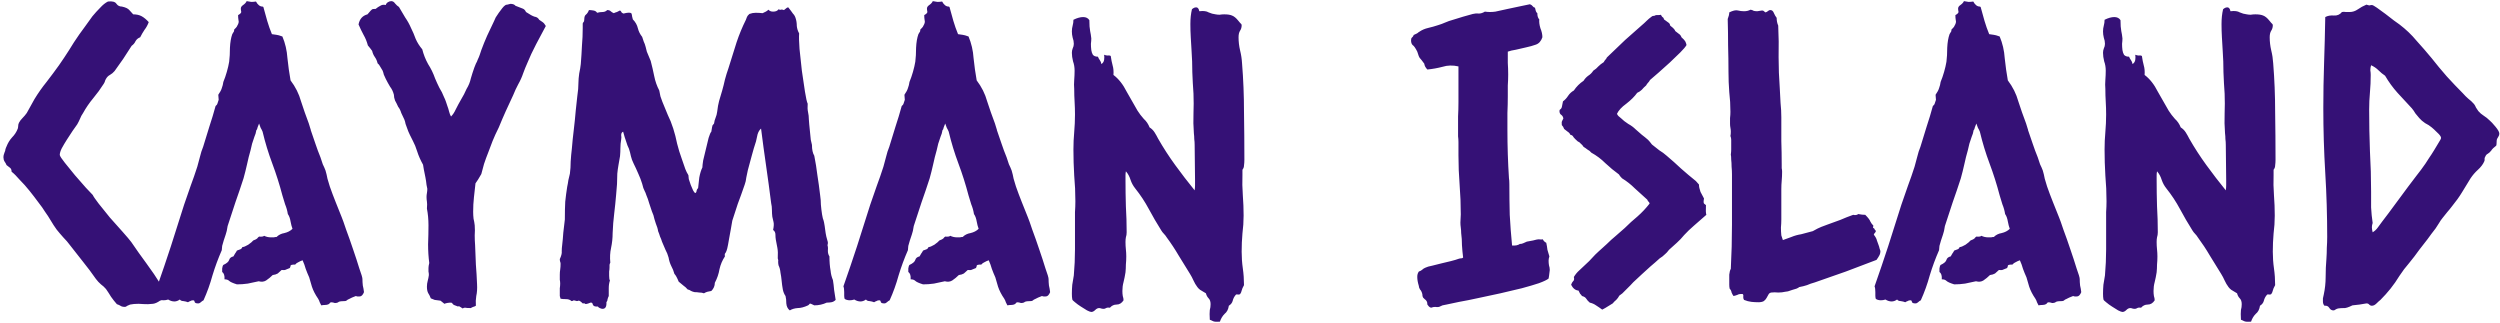 <svg width="465" height="60" viewBox="0 0 465 60" fill="none" xmlns="http://www.w3.org/2000/svg">
<path d="M17.26 36.272C17.356 36.512 17.717 37.042 18.344 37.861C18.97 38.632 19.669 39.499 20.439 40.463C21.259 41.378 22.053 42.27 22.824 43.137C23.595 44.004 24.125 44.63 24.414 45.016C25.329 46.365 26.269 47.69 27.232 48.99C28.196 50.291 29.111 51.64 29.979 53.037C30.219 53.278 30.412 53.591 30.557 53.977C30.701 54.314 30.773 54.675 30.773 55.06C30.773 55.494 30.653 55.735 30.412 55.783C30.219 55.783 30.003 55.831 29.762 55.928C29.28 56.265 28.846 56.458 28.461 56.506C28.076 56.554 27.762 56.578 27.521 56.578C26.991 56.578 26.413 56.554 25.787 56.506C25.161 56.506 24.631 56.554 24.197 56.65C24.053 56.699 23.884 56.771 23.691 56.867C23.499 57.012 23.354 57.084 23.258 57.084C22.872 57.084 22.583 57.012 22.391 56.867C22.246 56.771 22.029 56.675 21.74 56.578C21.355 56.145 20.994 55.687 20.656 55.205C20.367 54.723 20.054 54.242 19.717 53.76C19.428 53.422 19.115 53.133 18.777 52.893C18.44 52.603 18.127 52.266 17.838 51.881C17.067 50.773 16.272 49.713 15.453 48.701C14.682 47.69 13.887 46.678 13.068 45.666C12.683 45.136 12.249 44.63 11.768 44.148C11.334 43.667 10.925 43.185 10.539 42.703C10.154 42.173 9.792 41.619 9.455 41.041C9.118 40.463 8.757 39.909 8.371 39.379C8.082 38.897 7.673 38.319 7.143 37.645C6.613 36.922 6.059 36.199 5.48 35.477C4.902 34.754 4.3 34.079 3.674 33.453C3.096 32.779 2.59 32.273 2.156 31.936C2.156 31.598 2.06 31.357 1.867 31.213C1.674 31.068 1.458 30.9 1.217 30.707C1.12 30.466 1 30.249 0.855 30.057C0.711 29.816 0.639 29.551 0.639 29.262C0.639 29.069 0.663 28.9 0.711 28.756C0.759 28.611 0.807 28.467 0.855 28.322C0.952 28.13 1 27.961 1 27.816C1.048 27.624 1.12 27.431 1.217 27.238C1.458 26.612 1.795 26.058 2.229 25.576C2.71 25.094 3.072 24.54 3.312 23.914C3.361 23.721 3.385 23.553 3.385 23.408C3.385 23.215 3.433 23.023 3.529 22.83C3.674 22.541 3.891 22.252 4.18 21.963C4.469 21.674 4.734 21.361 4.975 21.023C5.215 20.59 5.456 20.156 5.697 19.723C5.938 19.289 6.179 18.855 6.42 18.422C7.094 17.314 7.841 16.254 8.66 15.242C9.479 14.182 10.25 13.146 10.973 12.135C11.647 11.171 12.273 10.232 12.852 9.316C13.43 8.353 14.056 7.389 14.73 6.426C15.068 5.944 15.453 5.414 15.887 4.836C16.32 4.21 16.754 3.607 17.188 3.029C17.669 2.451 18.151 1.921 18.633 1.439C19.115 0.91 19.596 0.524 20.078 0.283C20.897 0.187 21.427 0.331 21.668 0.717C21.909 1.054 22.246 1.223 22.68 1.223C23.354 1.367 23.812 1.584 24.053 1.873C24.294 2.162 24.535 2.427 24.775 2.668C25.402 2.668 25.932 2.788 26.365 3.029C26.799 3.27 27.232 3.632 27.666 4.113C27.473 4.643 27.208 5.125 26.871 5.559C26.582 5.992 26.317 6.45 26.076 6.932C25.691 7.076 25.402 7.317 25.209 7.654C25.064 7.992 24.824 8.281 24.486 8.521C23.956 9.34 23.426 10.159 22.896 10.979C22.366 11.749 21.837 12.496 21.307 13.219C21.066 13.508 20.777 13.749 20.439 13.941C20.15 14.086 19.91 14.327 19.717 14.664C19.62 14.809 19.548 14.977 19.5 15.17C19.452 15.315 19.38 15.459 19.283 15.604C18.705 16.519 18.055 17.41 17.332 18.277C16.609 19.145 15.983 20.06 15.453 21.023C15.212 21.361 15.02 21.722 14.875 22.107C14.73 22.445 14.562 22.782 14.369 23.119C14.176 23.408 13.887 23.818 13.502 24.348C13.165 24.878 12.803 25.432 12.418 26.01C12.081 26.54 11.768 27.07 11.479 27.6C11.238 28.081 11.117 28.491 11.117 28.828C11.165 29.069 11.479 29.551 12.057 30.273C12.635 30.996 13.261 31.767 13.935 32.586C14.658 33.405 15.333 34.176 15.959 34.898C16.634 35.621 17.067 36.079 17.26 36.272ZM48.984 1.295C49.225 2.162 49.466 3.029 49.707 3.896C49.948 4.715 50.237 5.535 50.574 6.354C51.297 6.45 51.73 6.522 51.875 6.57C52.068 6.618 52.285 6.691 52.525 6.787C53.055 8.04 53.368 9.389 53.465 10.834C53.609 12.231 53.802 13.604 54.043 14.953C54.958 16.158 55.609 17.458 55.994 18.855C56.428 20.204 56.91 21.578 57.44 22.975C57.584 23.456 57.68 23.77 57.728 23.914C57.777 24.01 57.801 24.107 57.801 24.203C58.09 25.022 58.379 25.865 58.668 26.732C58.957 27.6 59.27 28.443 59.607 29.262C59.752 29.695 59.897 30.129 60.041 30.562C60.234 30.948 60.402 31.333 60.547 31.719C60.691 32.2 60.812 32.706 60.908 33.236C61.053 33.718 61.197 34.2 61.342 34.682C61.679 35.645 62.04 36.609 62.426 37.572C62.811 38.536 63.197 39.499 63.582 40.463C63.727 40.8 63.992 41.547 64.377 42.703C64.811 43.859 65.244 45.088 65.678 46.389C66.111 47.641 66.497 48.822 66.834 49.93C67.219 50.99 67.412 51.64 67.412 51.881C67.412 52.266 67.436 52.676 67.484 53.109C67.581 53.495 67.653 53.904 67.701 54.338C67.508 54.82 67.268 55.085 66.978 55.133C66.689 55.181 66.424 55.157 66.184 55.06C65.943 55.157 65.702 55.253 65.461 55.35C65.268 55.446 65.076 55.542 64.883 55.639C64.738 55.687 64.618 55.759 64.522 55.855C64.425 55.952 64.305 56 64.16 56C63.582 56 63.197 56.048 63.004 56.145C62.859 56.289 62.618 56.361 62.281 56.361C61.848 56.217 61.559 56.193 61.414 56.289C61.318 56.434 61.221 56.53 61.125 56.578C60.932 56.675 60.715 56.723 60.475 56.723C60.234 56.723 59.993 56.747 59.752 56.795C59.656 56.602 59.559 56.41 59.463 56.217C59.415 56.024 59.318 55.807 59.174 55.566C58.644 54.796 58.258 54.049 58.018 53.326C57.825 52.603 57.656 52.025 57.512 51.592C57.271 51.062 57.054 50.532 56.861 50.002C56.717 49.472 56.524 48.942 56.283 48.412C55.994 48.508 55.729 48.629 55.488 48.773C55.247 48.87 55.055 49.014 54.91 49.207C54.332 49.207 54.043 49.279 54.043 49.424C54.043 49.568 53.995 49.713 53.898 49.857C53.609 49.954 53.368 50.05 53.176 50.147C53.031 50.243 52.766 50.267 52.381 50.219C52.14 50.46 51.899 50.676 51.658 50.869C51.417 51.014 51.104 51.11 50.719 51.158C50.333 51.544 49.924 51.881 49.49 52.17C49.105 52.411 48.647 52.459 48.117 52.315C47.443 52.459 46.768 52.603 46.094 52.748C45.419 52.844 44.745 52.893 44.07 52.893C43.3 52.652 42.818 52.435 42.625 52.242C42.432 52.05 42.143 51.953 41.758 51.953C41.806 51.279 41.661 50.821 41.324 50.58C41.324 50.435 41.324 50.219 41.324 49.93C41.372 49.592 41.445 49.376 41.541 49.279C42.167 48.99 42.529 48.677 42.625 48.34C42.721 48.003 42.986 47.786 43.42 47.69C43.516 47.497 43.613 47.328 43.709 47.184C43.853 46.991 43.974 46.798 44.07 46.605C44.311 46.509 44.504 46.437 44.648 46.389C44.841 46.34 44.986 46.196 45.082 45.955C45.323 45.955 45.684 45.81 46.166 45.522C46.648 45.184 46.961 44.919 47.105 44.727C47.491 44.582 47.732 44.462 47.828 44.365C47.925 44.221 48.045 44.1 48.19 44.004C48.671 44.052 48.984 44.004 49.129 43.859C49.514 44.052 49.948 44.148 50.43 44.148C50.622 44.148 50.791 44.148 50.935 44.148C51.08 44.1 51.249 44.076 51.441 44.076C51.827 43.691 52.309 43.45 52.887 43.353C53.513 43.209 54.019 42.944 54.404 42.559C54.26 42.173 54.139 41.715 54.043 41.185C53.947 40.607 53.778 40.15 53.537 39.812C53.441 39.186 53.272 38.584 53.031 38.006C52.839 37.428 52.67 36.874 52.525 36.344C51.995 34.32 51.369 32.345 50.647 30.418C49.924 28.491 49.322 26.516 48.84 24.492C48.743 24.251 48.623 24.01 48.478 23.77C48.382 23.48 48.286 23.215 48.19 22.975C47.949 23.553 47.828 23.89 47.828 23.986C47.828 24.035 47.78 24.107 47.684 24.203C47.635 24.444 47.587 24.661 47.539 24.854C47.491 24.998 47.419 25.191 47.322 25.432C47.178 25.817 47.033 26.251 46.889 26.732C46.792 27.166 46.696 27.576 46.6 27.961C46.359 28.78 46.142 29.647 45.949 30.562C45.757 31.43 45.54 32.297 45.299 33.164C44.817 34.658 44.311 36.151 43.781 37.645C43.3 39.09 42.818 40.559 42.336 42.053C42.24 42.727 42.119 43.257 41.975 43.643C41.878 43.98 41.758 44.341 41.613 44.727C41.517 45.064 41.421 45.401 41.324 45.738C41.276 46.075 41.252 46.34 41.252 46.533C40.578 48.075 39.999 49.641 39.518 51.23C39.084 52.82 38.53 54.362 37.855 55.855C37.663 55.952 37.494 56.072 37.35 56.217C37.205 56.361 37.036 56.434 36.844 56.434C36.458 56.434 36.242 56.337 36.193 56.145C36.193 55.952 36.097 55.855 35.904 55.855C35.712 55.855 35.543 55.904 35.398 56C35.254 56.048 35.109 56.12 34.965 56.217C34.724 56.12 34.435 56.048 34.098 56C33.809 56 33.592 55.904 33.447 55.711C33.11 55.952 32.773 56.072 32.435 56.072C32.05 56.072 31.665 55.952 31.279 55.711C30.99 55.807 30.701 55.855 30.412 55.855C30.268 55.855 30.099 55.831 29.906 55.783C29.713 55.735 29.569 55.663 29.473 55.566C29.424 55.374 29.4 55.181 29.4 54.988C29.4 54.796 29.4 54.579 29.4 54.338C29.4 53.856 29.352 53.495 29.256 53.254C30.123 50.797 30.966 48.316 31.785 45.81C32.604 43.257 33.423 40.68 34.242 38.078C34.676 36.874 35.085 35.693 35.471 34.537C35.904 33.381 36.314 32.2 36.699 30.996C36.892 30.322 37.06 29.695 37.205 29.117C37.35 28.491 37.542 27.889 37.783 27.311C38.169 26.058 38.554 24.805 38.94 23.553C39.373 22.252 39.758 20.975 40.096 19.723C40.288 19.578 40.409 19.41 40.457 19.217C40.505 19.024 40.578 18.807 40.674 18.566L40.602 17.627C40.939 17.145 41.156 16.736 41.252 16.398C41.397 16.013 41.493 15.628 41.541 15.242C41.782 14.664 41.999 14.038 42.191 13.363C42.384 12.689 42.529 12.062 42.625 11.484C42.721 10.713 42.77 9.846 42.77 8.883C42.818 7.871 42.962 7.028 43.203 6.354C43.3 6.161 43.372 6.04 43.42 5.992C43.516 5.896 43.565 5.727 43.565 5.486C43.661 5.39 43.757 5.294 43.853 5.197C43.998 5.053 44.094 4.908 44.143 4.764C44.383 4.378 44.456 4.041 44.359 3.752C44.311 3.463 44.287 3.15 44.287 2.812C44.721 2.572 44.913 2.355 44.865 2.162C44.817 1.969 44.793 1.777 44.793 1.584C44.793 1.343 44.938 1.126 45.227 0.934C45.564 0.693 45.781 0.452 45.877 0.211C46.166 0.259 46.455 0.307 46.744 0.355C47.033 0.355 47.322 0.331 47.611 0.283C47.949 0.91 48.358 1.223 48.84 1.223L48.984 1.295ZM101.521 4.836C100.992 5.799 100.389 6.932 99.715 8.232C99.04 9.533 98.51 10.665 98.125 11.629C97.981 11.966 97.836 12.303 97.691 12.641C97.595 12.93 97.475 13.243 97.33 13.58C97.089 14.303 96.776 15.001 96.391 15.676C96.053 16.302 95.74 16.977 95.451 17.699C95.018 18.663 94.56 19.65 94.078 20.662C93.644 21.626 93.211 22.637 92.777 23.697C92.296 24.661 91.91 25.504 91.621 26.227C91.38 26.901 91.115 27.6 90.826 28.322C90.537 29.045 90.272 29.768 90.031 30.49C89.838 31.165 89.67 31.791 89.525 32.369C89.092 33.14 88.731 33.718 88.441 34.103C88.345 34.971 88.249 35.838 88.152 36.705C88.056 37.572 88.008 38.464 88.008 39.379C88.008 39.812 88.032 40.246 88.08 40.68C88.176 41.065 88.249 41.475 88.297 41.908C88.345 42.535 88.345 43.161 88.297 43.787C88.297 44.365 88.321 44.967 88.369 45.594C88.417 46.798 88.466 48.003 88.514 49.207C88.61 50.363 88.682 51.568 88.731 52.82C88.779 53.688 88.731 54.434 88.586 55.06C88.49 55.639 88.466 56.241 88.514 56.867C88.369 56.964 88.201 57.036 88.008 57.084C87.863 57.132 87.719 57.204 87.574 57.301C87.044 57.301 86.683 57.277 86.49 57.228C86.346 57.228 86.201 57.277 86.057 57.373C85.623 57.084 85.382 56.94 85.334 56.94C85.286 56.988 85.238 57.012 85.189 57.012C84.611 56.819 84.298 56.675 84.25 56.578C84.202 56.482 84.106 56.385 83.961 56.289C83.431 56.289 82.997 56.361 82.66 56.506C82.516 56.41 82.395 56.313 82.299 56.217C82.203 56.12 82.082 56.024 81.938 55.928C81.504 55.88 81.143 55.831 80.853 55.783C80.564 55.687 80.324 55.59 80.131 55.494C79.986 55.109 79.818 54.772 79.625 54.482C79.481 54.193 79.408 53.808 79.408 53.326C79.408 52.941 79.456 52.579 79.553 52.242C79.649 51.905 79.721 51.544 79.769 51.158C79.769 50.917 79.745 50.7 79.697 50.508C79.697 50.315 79.697 50.098 79.697 49.857C79.697 49.617 79.745 49.303 79.842 48.918C79.697 47.81 79.625 46.654 79.625 45.449C79.673 44.197 79.697 43.016 79.697 41.908C79.697 40.8 79.601 39.764 79.408 38.801C79.456 38.175 79.456 37.741 79.408 37.5C79.36 37.211 79.336 36.922 79.336 36.633C79.336 36.392 79.36 36.151 79.408 35.91C79.456 35.621 79.481 35.356 79.481 35.115C79.481 35.067 79.432 34.826 79.336 34.393C79.288 33.911 79.216 33.429 79.119 32.947C79.023 32.417 78.926 31.936 78.83 31.502C78.734 31.02 78.686 30.731 78.686 30.635C78.204 29.768 77.842 28.949 77.602 28.178C77.361 27.407 77.096 26.756 76.807 26.227C76.614 25.841 76.421 25.456 76.228 25.07C76.036 24.685 75.867 24.275 75.723 23.842C75.626 23.601 75.53 23.336 75.434 23.047C75.385 22.758 75.313 22.493 75.217 22.252C75.024 21.866 74.831 21.457 74.639 21.023C74.494 20.542 74.301 20.156 74.061 19.867C73.868 19.434 73.675 19.048 73.482 18.711C73.338 18.326 73.266 17.964 73.266 17.627C73.121 17.049 72.88 16.543 72.543 16.109C72.254 15.628 71.989 15.146 71.748 14.664C71.603 14.375 71.483 14.11 71.387 13.869C71.338 13.628 71.266 13.387 71.17 13.146C71.074 12.954 70.929 12.713 70.736 12.424C70.592 12.135 70.423 11.918 70.231 11.773C70.134 11.34 69.966 10.954 69.725 10.617C69.484 10.28 69.315 9.895 69.219 9.461C68.978 9.124 68.713 8.786 68.424 8.449C68.231 7.727 67.966 7.076 67.629 6.498C67.292 5.872 66.978 5.221 66.689 4.547C66.882 3.535 67.436 2.909 68.352 2.668C68.833 2.09 69.122 1.777 69.219 1.729C69.315 1.68 69.532 1.656 69.869 1.656C70.158 1.415 70.447 1.223 70.736 1.078C71.025 0.885 71.363 0.837 71.748 0.934C71.796 0.741 71.917 0.572 72.109 0.428C72.35 0.283 72.567 0.211 72.76 0.211C73.049 0.211 73.29 0.355 73.482 0.645C73.723 0.934 73.964 1.15 74.205 1.295C74.591 1.969 74.976 2.62 75.361 3.246C75.795 3.872 76.156 4.523 76.445 5.197C76.783 5.872 77.072 6.546 77.312 7.221C77.602 7.895 78.011 8.546 78.541 9.172C78.782 10.135 79.143 11.051 79.625 11.918C80.155 12.737 80.588 13.628 80.926 14.592C81.167 15.17 81.432 15.748 81.721 16.326C82.058 16.856 82.347 17.434 82.588 18.061C82.732 18.35 82.853 18.639 82.949 18.928C83.046 19.217 83.142 19.506 83.238 19.795C83.335 20.036 83.431 20.349 83.527 20.734C83.624 21.12 83.744 21.433 83.889 21.674C84.226 21.337 84.515 20.903 84.756 20.373C85.093 19.699 85.43 19.072 85.768 18.494C86.153 17.868 86.49 17.217 86.779 16.543C87.165 15.917 87.43 15.266 87.574 14.592C87.767 13.917 87.984 13.243 88.225 12.568C88.321 12.328 88.417 12.087 88.514 11.846C88.658 11.605 88.779 11.34 88.875 11.051C89.019 10.762 89.14 10.473 89.236 10.184C89.333 9.895 89.429 9.605 89.525 9.316C89.863 8.401 90.224 7.51 90.609 6.643C91.043 5.727 91.477 4.812 91.91 3.896C91.958 3.752 92.055 3.535 92.199 3.246C92.392 2.957 92.585 2.668 92.777 2.379C93.018 2.042 93.235 1.753 93.428 1.512C93.62 1.271 93.789 1.102 93.934 1.006C94.03 0.91 94.174 0.861 94.367 0.861C94.608 0.813 94.801 0.765 94.945 0.717C95.379 0.717 95.692 0.837 95.885 1.078C96.463 1.319 96.897 1.488 97.186 1.584C97.475 1.68 97.691 1.897 97.836 2.234C98.559 2.716 99.088 3.005 99.426 3.102C99.811 3.15 100.1 3.342 100.293 3.68C100.823 4.017 101.136 4.258 101.232 4.402C101.329 4.547 101.425 4.691 101.521 4.836ZM155.432 55.783C155.191 56.024 154.926 56.169 154.637 56.217C154.348 56.265 154.059 56.289 153.77 56.289C153.047 56.626 152.276 56.795 151.457 56.795C150.927 56.506 150.638 56.41 150.59 56.506C150.542 56.602 150.445 56.699 150.301 56.795C149.578 57.132 148.928 57.301 148.35 57.301C147.771 57.349 147.29 57.493 146.904 57.734C146.519 57.445 146.302 57.012 146.254 56.434C146.254 55.904 146.206 55.446 146.109 55.06C145.868 54.723 145.7 54.314 145.604 53.832C145.507 53.302 145.435 52.772 145.387 52.242C145.339 51.712 145.266 51.206 145.17 50.725C145.122 50.195 145.001 49.737 144.809 49.352C144.76 49.111 144.736 48.894 144.736 48.701C144.785 48.508 144.76 48.292 144.664 48.051C144.712 47.232 144.688 46.581 144.592 46.1C144.495 45.618 144.399 45.112 144.303 44.582C144.255 44.293 144.23 43.98 144.23 43.643C144.23 43.257 144.086 42.968 143.797 42.775C143.941 42.101 143.965 41.595 143.869 41.258C143.773 40.921 143.701 40.607 143.652 40.318C143.604 39.933 143.58 39.523 143.58 39.09C143.58 38.608 143.532 38.175 143.436 37.789C143.146 35.477 142.833 33.164 142.496 30.852C142.159 28.539 141.846 26.227 141.557 23.914C141.268 24.155 141.051 24.516 140.906 24.998C140.81 25.48 140.714 25.913 140.617 26.299C140.328 27.166 140.063 28.057 139.822 28.973C139.581 29.888 139.34 30.779 139.1 31.646C139.003 32.032 138.907 32.49 138.811 33.02C138.762 33.501 138.666 33.935 138.521 34.32C138.04 35.717 137.606 36.922 137.221 37.934C136.883 38.945 136.546 39.981 136.209 41.041C136.113 41.619 136.016 42.173 135.92 42.703C135.824 43.233 135.727 43.763 135.631 44.293C135.583 44.582 135.51 44.992 135.414 45.522C135.318 46.051 135.221 46.437 135.125 46.678C135.029 46.919 134.932 47.087 134.836 47.184C134.788 47.28 134.788 47.449 134.836 47.69C134.354 48.412 134.017 49.207 133.824 50.074C133.68 50.941 133.391 51.785 132.957 52.603C132.957 53.182 132.74 53.688 132.307 54.121C132.066 54.169 131.825 54.217 131.584 54.266C131.391 54.314 131.174 54.41 130.934 54.555C130.693 54.458 130.404 54.41 130.066 54.41C129.777 54.362 129.488 54.338 129.199 54.338C128.958 54.29 128.742 54.217 128.549 54.121C128.356 53.977 128.139 53.88 127.898 53.832C127.658 53.543 127.393 53.302 127.104 53.109C126.814 52.868 126.525 52.628 126.236 52.387C125.947 51.664 125.682 51.182 125.441 50.941C125.297 50.411 125.104 49.93 124.863 49.496C124.622 49.014 124.454 48.484 124.357 47.906C124.213 47.376 124.02 46.895 123.779 46.461C123.587 45.979 123.37 45.473 123.129 44.943C123.033 44.606 122.912 44.293 122.768 44.004C122.671 43.667 122.551 43.329 122.406 42.992C122.358 42.607 122.214 42.125 121.973 41.547C121.78 40.969 121.635 40.463 121.539 40.029C121.539 39.981 121.443 39.74 121.25 39.307C121.105 38.825 120.937 38.319 120.744 37.789C120.6 37.259 120.431 36.777 120.238 36.344C120.094 35.91 119.997 35.669 119.949 35.621C119.853 35.38 119.757 35.163 119.66 34.971C119.612 34.73 119.54 34.465 119.443 34.176C119.251 33.55 119.01 32.923 118.721 32.297C118.432 31.622 118.143 30.996 117.854 30.418C117.613 29.936 117.444 29.479 117.348 29.045C117.251 28.563 117.131 28.105 116.986 27.672C116.89 27.431 116.794 27.214 116.697 27.021C116.649 26.829 116.577 26.612 116.48 26.371C116.384 26.082 116.288 25.793 116.191 25.504C116.095 25.167 115.999 24.829 115.902 24.492C115.661 24.588 115.541 24.805 115.541 25.143C115.589 25.432 115.589 25.697 115.541 25.938C115.445 26.467 115.396 26.997 115.396 27.527C115.396 28.009 115.372 28.515 115.324 29.045C115.228 29.623 115.132 30.177 115.035 30.707C114.939 31.237 114.867 31.767 114.818 32.297C114.818 33.598 114.746 34.898 114.602 36.199C114.505 37.355 114.385 38.536 114.24 39.74C114.096 40.897 113.999 42.101 113.951 43.353C113.951 44.269 113.855 45.184 113.662 46.1C113.469 46.967 113.421 47.882 113.518 48.846C113.421 49.038 113.373 49.183 113.373 49.279C113.373 49.376 113.373 49.52 113.373 49.713C113.373 49.954 113.349 50.219 113.301 50.508C113.301 50.797 113.301 51.062 113.301 51.303C113.301 51.736 113.349 52.025 113.445 52.17C113.301 52.603 113.229 53.085 113.229 53.615C113.229 54.097 113.229 54.579 113.229 55.06C113.132 55.253 113.06 55.446 113.012 55.639C113.012 55.831 112.939 56.024 112.795 56.217C112.843 57.036 112.602 57.445 112.072 57.445C111.928 57.445 111.759 57.397 111.566 57.301C111.422 57.253 111.301 57.156 111.205 57.012C110.675 57.06 110.362 56.94 110.266 56.65C110.217 56.361 110.073 56.241 109.832 56.289C109.254 56.53 108.917 56.602 108.82 56.506C108.772 56.41 108.628 56.385 108.387 56.434C108.001 56.048 107.736 55.88 107.592 55.928C107.495 55.976 107.399 56 107.303 56C106.869 55.855 106.628 55.831 106.58 55.928C106.532 55.976 106.436 56 106.291 56C106.05 55.759 105.713 55.639 105.279 55.639C104.894 55.639 104.557 55.615 104.268 55.566C104.219 55.374 104.171 55.205 104.123 55.06C104.123 54.868 104.123 54.651 104.123 54.41C104.123 54.121 104.123 53.856 104.123 53.615C104.171 53.326 104.195 53.037 104.195 52.748C104.195 52.507 104.171 52.266 104.123 52.025C104.123 51.736 104.123 51.423 104.123 51.086C104.123 50.749 104.147 50.435 104.195 50.147C104.243 49.809 104.268 49.448 104.268 49.062C104.268 48.918 104.243 48.797 104.195 48.701C104.147 48.557 104.123 48.388 104.123 48.195C104.412 47.569 104.533 47.087 104.484 46.75C104.484 46.365 104.508 46.003 104.557 45.666C104.653 44.847 104.725 44.052 104.773 43.281C104.87 42.462 104.966 41.643 105.062 40.824C105.062 39.475 105.087 38.367 105.135 37.5C105.231 36.585 105.352 35.669 105.496 34.754C105.592 34.32 105.665 33.911 105.713 33.525C105.809 33.14 105.906 32.73 106.002 32.297C106.098 31.574 106.146 30.828 106.146 30.057C106.195 29.238 106.267 28.443 106.363 27.672C106.46 26.467 106.58 25.287 106.725 24.131C106.869 22.926 106.99 21.746 107.086 20.59C107.182 19.674 107.279 18.783 107.375 17.916C107.52 17.001 107.592 16.134 107.592 15.315C107.592 14.881 107.64 14.327 107.736 13.652C107.881 12.978 107.977 12.4 108.025 11.918C108.122 10.762 108.194 9.63 108.242 8.521C108.339 7.413 108.387 6.305 108.387 5.197V4.402C108.387 4.306 108.435 4.21 108.531 4.113C108.628 4.017 108.676 3.848 108.676 3.607C108.676 3.174 108.772 2.885 108.965 2.74C109.206 2.548 109.398 2.258 109.543 1.873C109.784 1.873 110.049 1.897 110.338 1.945C110.675 1.993 110.916 2.138 111.061 2.379C111.398 2.283 111.735 2.234 112.072 2.234C112.41 2.234 112.699 2.114 112.939 1.873C113.229 1.873 113.445 1.945 113.59 2.09C113.734 2.234 113.927 2.355 114.168 2.451C114.361 2.355 114.553 2.283 114.746 2.234C114.939 2.138 115.132 2.042 115.324 1.945C115.469 2.042 115.565 2.162 115.613 2.307C115.71 2.403 115.83 2.475 115.975 2.523C116.697 2.331 117.179 2.307 117.42 2.451C117.516 2.644 117.564 2.837 117.564 3.029C117.613 3.222 117.661 3.415 117.709 3.607C118.191 4.089 118.504 4.643 118.648 5.27C118.793 5.848 119.058 6.378 119.443 6.859C119.54 7.148 119.636 7.438 119.732 7.727C119.877 8.016 119.997 8.353 120.094 8.738L120.311 9.605C120.503 10.087 120.744 10.665 121.033 11.34C121.274 12.255 121.491 13.195 121.684 14.158C121.876 15.122 122.189 16.013 122.623 16.832C122.671 17.121 122.743 17.482 122.84 17.916C122.984 18.301 123.105 18.639 123.201 18.928C123.538 19.747 123.876 20.566 124.213 21.385C124.598 22.156 124.936 22.999 125.225 23.914C125.514 24.829 125.755 25.769 125.947 26.732C126.188 27.696 126.477 28.635 126.814 29.551C127.104 30.418 127.32 31.044 127.465 31.43C127.609 31.815 127.802 32.2 128.043 32.586C128.043 32.73 128.067 32.971 128.115 33.309C128.212 33.646 128.332 34.007 128.477 34.393C128.621 34.73 128.766 35.067 128.91 35.404C129.055 35.693 129.199 35.862 129.344 35.91C129.488 35.814 129.561 35.669 129.561 35.477C129.609 35.284 129.705 35.115 129.85 34.971C129.898 34.441 129.97 33.79 130.066 33.02C130.211 32.249 130.404 31.622 130.645 31.141C130.645 30.9 130.693 30.466 130.789 29.84C130.934 29.165 131.102 28.467 131.295 27.744C131.488 26.973 131.656 26.275 131.801 25.648C131.993 25.022 132.162 24.637 132.307 24.492C132.403 23.866 132.475 23.48 132.523 23.336C132.62 23.191 132.716 23.071 132.812 22.975C132.861 22.589 132.957 22.228 133.102 21.891C133.246 21.553 133.342 21.192 133.391 20.807C133.487 19.988 133.607 19.313 133.752 18.783C133.896 18.253 134.089 17.603 134.33 16.832C134.523 16.158 134.691 15.483 134.836 14.809C135.029 14.086 135.245 13.387 135.486 12.713C136.064 10.882 136.57 9.268 137.004 7.871C137.486 6.426 138.064 5.029 138.738 3.68C138.883 3.246 139.003 2.981 139.1 2.885C139.196 2.788 139.292 2.692 139.389 2.596C139.774 2.451 140.16 2.379 140.545 2.379C140.979 2.379 141.412 2.403 141.846 2.451C142.327 2.258 142.689 2.042 142.93 1.801C143.122 2.042 143.411 2.162 143.797 2.162C144.279 2.162 144.616 2.018 144.809 1.729C145.001 1.825 145.146 1.849 145.242 1.801C145.387 1.753 145.579 1.777 145.82 1.873C145.917 1.777 146.037 1.68 146.182 1.584C146.326 1.439 146.471 1.367 146.615 1.367C147.001 1.849 147.29 2.234 147.482 2.523C147.723 2.764 147.892 3.053 147.988 3.391C148.133 3.824 148.205 4.306 148.205 4.836C148.253 5.318 148.398 5.775 148.639 6.209C148.59 6.835 148.615 7.799 148.711 9.1C148.855 10.352 149 11.701 149.145 13.146C149.337 14.544 149.53 15.844 149.723 17.049C149.915 18.253 150.084 19 150.229 19.289C150.18 19.915 150.204 20.445 150.301 20.879C150.397 21.312 150.445 21.746 150.445 22.18C150.445 22.324 150.469 22.637 150.518 23.119C150.566 23.553 150.614 24.035 150.662 24.564C150.71 25.046 150.758 25.528 150.807 26.01C150.903 26.443 150.975 26.756 151.023 26.949C151.023 27.816 151.168 28.491 151.457 28.973C151.698 30.177 151.891 31.381 152.035 32.586C152.228 33.79 152.396 35.019 152.541 36.272C152.637 36.898 152.686 37.5 152.686 38.078C152.734 38.656 152.806 39.258 152.902 39.885C152.951 40.126 152.999 40.367 153.047 40.607C153.143 40.848 153.215 41.089 153.264 41.33C153.36 41.812 153.432 42.27 153.48 42.703C153.529 43.137 153.601 43.57 153.697 44.004C153.745 44.245 153.818 44.51 153.914 44.799C154.01 45.04 154.01 45.305 153.914 45.594C154.01 45.931 154.035 46.292 153.986 46.678C153.986 47.063 154.083 47.4 154.275 47.69C154.275 48.701 154.348 49.592 154.492 50.363C154.54 50.941 154.685 51.52 154.926 52.098C155.022 52.676 155.094 53.278 155.143 53.904C155.239 54.531 155.335 55.157 155.432 55.783ZM176.605 1.295C176.846 2.162 177.087 3.029 177.328 3.896C177.569 4.715 177.858 5.535 178.195 6.354C178.918 6.45 179.352 6.522 179.496 6.57C179.689 6.618 179.906 6.691 180.146 6.787C180.676 8.04 180.99 9.389 181.086 10.834C181.23 12.231 181.423 13.604 181.664 14.953C182.579 16.158 183.23 17.458 183.615 18.855C184.049 20.204 184.531 21.578 185.061 22.975C185.205 23.456 185.301 23.77 185.35 23.914C185.398 24.01 185.422 24.107 185.422 24.203C185.711 25.022 186 25.865 186.289 26.732C186.578 27.6 186.891 28.443 187.229 29.262C187.373 29.695 187.518 30.129 187.662 30.562C187.855 30.948 188.023 31.333 188.168 31.719C188.312 32.2 188.433 32.706 188.529 33.236C188.674 33.718 188.818 34.2 188.963 34.682C189.3 35.645 189.661 36.609 190.047 37.572C190.432 38.536 190.818 39.499 191.203 40.463C191.348 40.8 191.613 41.547 191.998 42.703C192.432 43.859 192.865 45.088 193.299 46.389C193.732 47.641 194.118 48.822 194.455 49.93C194.84 50.99 195.033 51.64 195.033 51.881C195.033 52.266 195.057 52.676 195.105 53.109C195.202 53.495 195.274 53.904 195.322 54.338C195.13 54.82 194.889 55.085 194.6 55.133C194.311 55.181 194.046 55.157 193.805 55.06C193.564 55.157 193.323 55.253 193.082 55.35C192.889 55.446 192.697 55.542 192.504 55.639C192.359 55.687 192.239 55.759 192.143 55.855C192.046 55.952 191.926 56 191.781 56C191.203 56 190.818 56.048 190.625 56.145C190.48 56.289 190.24 56.361 189.902 56.361C189.469 56.217 189.18 56.193 189.035 56.289C188.939 56.434 188.842 56.53 188.746 56.578C188.553 56.675 188.337 56.723 188.096 56.723C187.855 56.723 187.614 56.747 187.373 56.795C187.277 56.602 187.18 56.41 187.084 56.217C187.036 56.024 186.939 55.807 186.795 55.566C186.265 54.796 185.88 54.049 185.639 53.326C185.446 52.603 185.277 52.025 185.133 51.592C184.892 51.062 184.675 50.532 184.482 50.002C184.338 49.472 184.145 48.942 183.904 48.412C183.615 48.508 183.35 48.629 183.109 48.773C182.868 48.87 182.676 49.014 182.531 49.207C181.953 49.207 181.664 49.279 181.664 49.424C181.664 49.568 181.616 49.713 181.52 49.857C181.23 49.954 180.99 50.05 180.797 50.147C180.652 50.243 180.387 50.267 180.002 50.219C179.761 50.46 179.52 50.676 179.279 50.869C179.038 51.014 178.725 51.11 178.34 51.158C177.954 51.544 177.545 51.881 177.111 52.17C176.726 52.411 176.268 52.459 175.738 52.315C175.064 52.459 174.389 52.603 173.715 52.748C173.04 52.844 172.366 52.893 171.691 52.893C170.921 52.652 170.439 52.435 170.246 52.242C170.053 52.05 169.764 51.953 169.379 51.953C169.427 51.279 169.283 50.821 168.945 50.58C168.945 50.435 168.945 50.219 168.945 49.93C168.993 49.592 169.066 49.376 169.162 49.279C169.788 48.99 170.15 48.677 170.246 48.34C170.342 48.003 170.607 47.786 171.041 47.69C171.137 47.497 171.234 47.328 171.33 47.184C171.475 46.991 171.595 46.798 171.691 46.605C171.932 46.509 172.125 46.437 172.27 46.389C172.462 46.34 172.607 46.196 172.703 45.955C172.944 45.955 173.305 45.81 173.787 45.522C174.269 45.184 174.582 44.919 174.727 44.727C175.112 44.582 175.353 44.462 175.449 44.365C175.546 44.221 175.666 44.1 175.811 44.004C176.292 44.052 176.605 44.004 176.75 43.859C177.135 44.052 177.569 44.148 178.051 44.148C178.243 44.148 178.412 44.148 178.557 44.148C178.701 44.1 178.87 44.076 179.062 44.076C179.448 43.691 179.93 43.45 180.508 43.353C181.134 43.209 181.64 42.944 182.025 42.559C181.881 42.173 181.76 41.715 181.664 41.185C181.568 40.607 181.399 40.15 181.158 39.812C181.062 39.186 180.893 38.584 180.652 38.006C180.46 37.428 180.291 36.874 180.146 36.344C179.617 34.32 178.99 32.345 178.268 30.418C177.545 28.491 176.943 26.516 176.461 24.492C176.365 24.251 176.244 24.01 176.1 23.77C176.003 23.48 175.907 23.215 175.811 22.975C175.57 23.553 175.449 23.89 175.449 23.986C175.449 24.035 175.401 24.107 175.305 24.203C175.257 24.444 175.208 24.661 175.16 24.854C175.112 24.998 175.04 25.191 174.943 25.432C174.799 25.817 174.654 26.251 174.51 26.732C174.413 27.166 174.317 27.576 174.221 27.961C173.98 28.78 173.763 29.647 173.57 30.562C173.378 31.43 173.161 32.297 172.92 33.164C172.438 34.658 171.932 36.151 171.402 37.645C170.921 39.09 170.439 40.559 169.957 42.053C169.861 42.727 169.74 43.257 169.596 43.643C169.499 43.98 169.379 44.341 169.234 44.727C169.138 45.064 169.042 45.401 168.945 45.738C168.897 46.075 168.873 46.34 168.873 46.533C168.199 48.075 167.62 49.641 167.139 51.23C166.705 52.82 166.151 54.362 165.477 55.855C165.284 55.952 165.115 56.072 164.971 56.217C164.826 56.361 164.658 56.434 164.465 56.434C164.079 56.434 163.863 56.337 163.814 56.145C163.814 55.952 163.718 55.855 163.525 55.855C163.333 55.855 163.164 55.904 163.02 56C162.875 56.048 162.73 56.12 162.586 56.217C162.345 56.12 162.056 56.048 161.719 56C161.43 56 161.213 55.904 161.068 55.711C160.731 55.952 160.394 56.072 160.057 56.072C159.671 56.072 159.286 55.952 158.9 55.711C158.611 55.807 158.322 55.855 158.033 55.855C157.889 55.855 157.72 55.831 157.527 55.783C157.335 55.735 157.19 55.663 157.094 55.566C157.046 55.374 157.021 55.181 157.021 54.988C157.021 54.796 157.021 54.579 157.021 54.338C157.021 53.856 156.973 53.495 156.877 53.254C157.744 50.797 158.587 48.316 159.406 45.81C160.225 43.257 161.044 40.68 161.863 38.078C162.297 36.874 162.706 35.693 163.092 34.537C163.525 33.381 163.935 32.2 164.32 30.996C164.513 30.322 164.682 29.695 164.826 29.117C164.971 28.491 165.163 27.889 165.404 27.311C165.79 26.058 166.175 24.805 166.561 23.553C166.994 22.252 167.38 20.975 167.717 19.723C167.91 19.578 168.03 19.41 168.078 19.217C168.126 19.024 168.199 18.807 168.295 18.566L168.223 17.627C168.56 17.145 168.777 16.736 168.873 16.398C169.018 16.013 169.114 15.628 169.162 15.242C169.403 14.664 169.62 14.038 169.812 13.363C170.005 12.689 170.15 12.062 170.246 11.484C170.342 10.713 170.391 9.846 170.391 8.883C170.439 7.871 170.583 7.028 170.824 6.354C170.921 6.161 170.993 6.04 171.041 5.992C171.137 5.896 171.186 5.727 171.186 5.486C171.282 5.39 171.378 5.294 171.475 5.197C171.619 5.053 171.715 4.908 171.764 4.764C172.005 4.378 172.077 4.041 171.98 3.752C171.932 3.463 171.908 3.15 171.908 2.812C172.342 2.572 172.535 2.355 172.486 2.162C172.438 1.969 172.414 1.777 172.414 1.584C172.414 1.343 172.559 1.126 172.848 0.934C173.185 0.693 173.402 0.452 173.498 0.211C173.787 0.259 174.076 0.307 174.365 0.355C174.654 0.355 174.943 0.331 175.232 0.283C175.57 0.91 175.979 1.223 176.461 1.223L176.605 1.295ZM223.072 2.09C223.843 1.993 224.421 2.066 224.807 2.307C225.24 2.499 225.674 2.62 226.107 2.668C226.348 2.716 226.589 2.74 226.83 2.74C227.119 2.692 227.408 2.668 227.697 2.668C228.324 2.668 228.805 2.74 229.143 2.885C229.528 3.029 229.913 3.342 230.299 3.824C230.395 3.921 230.516 4.065 230.66 4.258C230.853 4.402 230.949 4.547 230.949 4.691C230.949 5.077 230.853 5.414 230.66 5.703C230.467 5.992 230.371 6.402 230.371 6.932C230.371 7.751 230.467 8.57 230.66 9.389C230.853 10.159 230.973 10.954 231.021 11.773C231.262 14.76 231.383 17.771 231.383 20.807C231.431 23.794 231.455 26.756 231.455 29.695C231.455 30.081 231.431 30.442 231.383 30.779C231.383 31.068 231.286 31.333 231.094 31.574V32.514C231.046 33.766 231.07 35.043 231.166 36.344C231.262 37.596 231.311 38.849 231.311 40.102C231.311 41.21 231.238 42.318 231.094 43.426C230.997 44.534 230.949 45.666 230.949 46.822C230.949 47.882 231.021 48.918 231.166 49.93C231.311 50.941 231.383 51.977 231.383 53.037C231.142 53.471 230.997 53.808 230.949 54.049C230.901 54.29 230.805 54.507 230.66 54.699C230.516 54.796 230.347 54.82 230.154 54.772C230.01 54.723 229.889 54.772 229.793 54.916C229.552 55.205 229.383 55.542 229.287 55.928C229.191 56.313 228.95 56.626 228.564 56.867C228.468 57.542 228.203 58.047 227.77 58.385C227.384 58.77 227.095 59.252 226.902 59.83C226.324 59.878 225.915 59.854 225.674 59.758C225.481 59.661 225.264 59.565 225.023 59.469C224.975 58.65 224.975 58.047 225.023 57.662C225.12 57.325 225.168 56.964 225.168 56.578C225.168 56.096 225.048 55.735 224.807 55.494C224.566 55.253 224.397 54.94 224.301 54.555C223.771 54.217 223.41 54.001 223.217 53.904C223.024 53.76 222.855 53.591 222.711 53.398C222.422 53.013 222.181 52.603 221.988 52.17C221.796 51.736 221.579 51.327 221.338 50.941C220.663 49.833 219.965 48.701 219.242 47.545C218.568 46.389 217.821 45.257 217.002 44.148C216.857 43.908 216.689 43.691 216.496 43.498C216.303 43.305 216.135 43.089 215.99 42.848C215.171 41.547 214.4 40.222 213.678 38.873C212.955 37.524 212.112 36.247 211.148 35.043C210.763 34.561 210.474 34.031 210.281 33.453C210.089 32.827 209.799 32.297 209.414 31.863C209.366 32.104 209.342 32.369 209.342 32.658C209.342 32.947 209.342 33.212 209.342 33.453C209.342 35.091 209.366 36.729 209.414 38.367C209.51 39.957 209.559 41.571 209.559 43.209C209.559 43.546 209.51 43.859 209.414 44.148C209.366 44.389 209.342 44.678 209.342 45.016C209.342 45.497 209.366 45.955 209.414 46.389C209.462 46.822 209.486 47.256 209.486 47.69C209.486 48.219 209.462 48.725 209.414 49.207C209.414 49.689 209.39 50.171 209.342 50.652C209.245 51.279 209.125 51.881 208.98 52.459C208.836 52.989 208.764 53.543 208.764 54.121C208.764 54.458 208.788 54.772 208.836 55.06C208.932 55.35 208.98 55.615 208.98 55.855C208.643 56.385 208.21 56.65 207.68 56.65C207.198 56.65 206.788 56.843 206.451 57.228C206.162 57.18 205.921 57.204 205.729 57.301C205.584 57.397 205.439 57.445 205.295 57.445C205.102 57.445 204.934 57.421 204.789 57.373C204.693 57.325 204.572 57.301 204.428 57.301C204.187 57.301 203.946 57.421 203.705 57.662C203.464 57.903 203.223 58.023 202.982 58.023C202.838 58.023 202.573 57.927 202.188 57.734C201.85 57.542 201.465 57.301 201.031 57.012C200.646 56.771 200.285 56.506 199.947 56.217C199.61 55.976 199.441 55.783 199.441 55.639C199.393 55.398 199.369 55.06 199.369 54.627C199.369 54.049 199.393 53.495 199.441 52.965C199.538 52.387 199.634 51.809 199.73 51.23C199.875 49.592 199.947 47.978 199.947 46.389C199.947 44.751 199.947 43.113 199.947 41.475C199.947 40.8 199.947 40.126 199.947 39.451C199.995 38.777 200.02 38.102 200.02 37.428C200.02 35.838 199.947 34.248 199.803 32.658C199.706 31.02 199.658 29.406 199.658 27.816C199.658 26.708 199.706 25.624 199.803 24.564C199.899 23.456 199.947 22.372 199.947 21.312C199.947 20.494 199.923 19.699 199.875 18.928C199.827 18.157 199.803 17.362 199.803 16.543C199.755 16.013 199.755 15.459 199.803 14.881C199.851 14.255 199.875 13.676 199.875 13.146C199.875 12.52 199.779 11.942 199.586 11.412C199.441 10.834 199.369 10.304 199.369 9.822C199.369 9.533 199.417 9.268 199.514 9.027C199.658 8.738 199.73 8.449 199.73 8.16C199.73 7.775 199.658 7.389 199.514 7.004C199.417 6.618 199.369 6.233 199.369 5.848C199.369 5.462 199.417 5.101 199.514 4.764C199.61 4.426 199.658 4.065 199.658 3.68C200.333 3.342 200.935 3.174 201.465 3.174C201.995 3.174 202.38 3.367 202.621 3.752C202.621 4.619 202.669 5.294 202.766 5.775C202.862 6.209 202.934 6.667 202.982 7.148C202.982 7.438 202.958 7.775 202.91 8.16C202.91 8.546 202.934 8.931 202.982 9.316C203.031 9.654 203.127 9.943 203.271 10.184C203.464 10.425 203.777 10.545 204.211 10.545C204.307 10.786 204.428 11.003 204.572 11.195C204.717 11.388 204.813 11.629 204.861 11.918C205.15 11.725 205.319 11.46 205.367 11.123C205.415 10.786 205.415 10.473 205.367 10.184C205.608 10.28 205.825 10.328 206.018 10.328C206.21 10.28 206.403 10.304 206.596 10.4C206.692 11.075 206.812 11.677 206.957 12.207C207.102 12.689 207.15 13.267 207.102 13.941C208.065 14.664 208.884 15.7 209.559 17.049C210.281 18.35 210.956 19.53 211.582 20.59C211.919 21.12 212.305 21.626 212.738 22.107C213.22 22.541 213.581 23.071 213.822 23.697C214.208 23.938 214.521 24.251 214.762 24.637C215.003 25.022 215.219 25.408 215.412 25.793C216.376 27.479 217.436 29.117 218.592 30.707C219.748 32.297 220.952 33.863 222.205 35.404C222.253 35.067 222.277 34.754 222.277 34.465C222.277 34.128 222.277 33.79 222.277 33.453L222.205 26.949C222.205 26.564 222.181 26.203 222.133 25.865C222.133 25.528 222.109 25.167 222.061 24.781C221.964 23.529 221.94 22.3 221.988 21.096C222.036 19.891 222.036 18.663 221.988 17.41C221.892 16.109 221.82 14.784 221.771 13.435C221.771 12.087 221.723 10.738 221.627 9.389C221.579 8.57 221.531 7.751 221.482 6.932C221.434 6.113 221.41 5.294 221.41 4.475C221.41 3.463 221.507 2.548 221.699 1.729C221.796 1.632 221.892 1.56 221.988 1.512C222.133 1.415 222.301 1.367 222.494 1.367C222.783 1.367 222.976 1.608 223.072 2.09ZM288.184 47.69C288.087 47.978 288.039 48.243 288.039 48.484C288.039 48.773 288.063 49.062 288.111 49.352C288.208 49.641 288.256 49.93 288.256 50.219C288.16 51.086 288.087 51.616 288.039 51.809C287.75 52.05 287.148 52.339 286.232 52.676C285.365 52.965 284.305 53.278 283.053 53.615C281.848 53.904 280.523 54.217 279.078 54.555C277.681 54.844 276.332 55.133 275.031 55.422C273.73 55.711 272.526 55.952 271.418 56.145C270.358 56.385 269.563 56.554 269.033 56.65C268.792 56.699 268.551 56.747 268.311 56.795C268.118 56.891 267.901 56.988 267.66 57.084C267.419 57.132 267.178 57.132 266.938 57.084C266.697 57.084 266.456 57.132 266.215 57.228C266.07 57.228 265.926 57.156 265.781 57.012C265.685 56.867 265.589 56.747 265.492 56.65C265.492 56.361 265.444 56.145 265.348 56C265.251 55.855 265.131 55.735 264.986 55.639C264.89 55.542 264.794 55.446 264.697 55.35C264.601 55.205 264.553 54.988 264.553 54.699C264.456 54.314 264.312 54.025 264.119 53.832C263.975 53.591 263.902 53.374 263.902 53.182C263.71 52.555 263.613 52.001 263.613 51.52C263.613 51.279 263.637 51.086 263.686 50.941C263.734 50.797 263.806 50.652 263.902 50.508C264.191 50.411 264.408 50.291 264.553 50.147C264.697 50.002 264.89 49.882 265.131 49.785C265.42 49.641 265.829 49.52 266.359 49.424C266.889 49.279 267.467 49.135 268.094 48.99C268.72 48.846 269.322 48.701 269.9 48.557C270.479 48.412 270.96 48.268 271.346 48.123C271.49 48.075 271.635 48.051 271.779 48.051C271.924 48.051 272.044 48.003 272.141 47.906C272.044 47.135 271.972 46.365 271.924 45.594C271.924 44.823 271.876 44.076 271.779 43.353C271.779 43.016 271.755 42.679 271.707 42.342C271.659 42.005 271.635 41.691 271.635 41.402L271.707 39.885C271.707 38.054 271.635 36.223 271.49 34.393C271.346 32.562 271.273 30.731 271.273 28.9V26.443C271.273 26.058 271.249 25.697 271.201 25.359C271.201 25.022 271.201 24.661 271.201 24.275C271.201 23.36 271.201 22.493 271.201 21.674C271.249 20.807 271.273 19.915 271.273 19V12.352C270.214 12.111 269.226 12.135 268.311 12.424C267.395 12.665 266.456 12.833 265.492 12.93C265.155 12.592 264.962 12.231 264.914 11.846C264.529 11.316 264.264 10.979 264.119 10.834C263.975 10.69 263.806 10.28 263.613 9.605C263.276 8.931 262.987 8.521 262.746 8.377C262.553 8.184 262.457 7.895 262.457 7.51C262.457 7.269 262.505 7.1 262.602 7.004C262.746 6.908 262.867 6.739 262.963 6.498C263.396 6.305 263.637 6.185 263.686 6.137C263.782 6.04 263.878 5.968 263.975 5.92C264.456 5.583 265.01 5.342 265.637 5.197C266.263 5.053 266.865 4.884 267.443 4.691C267.925 4.547 268.383 4.378 268.816 4.186C269.25 3.993 269.732 3.824 270.262 3.68C270.888 3.487 271.514 3.294 272.141 3.102C272.767 2.909 273.369 2.74 273.947 2.596C274.333 2.499 274.694 2.475 275.031 2.523C275.417 2.523 275.802 2.403 276.188 2.162C276.814 2.258 277.464 2.258 278.139 2.162C278.861 2.018 279.632 1.849 280.451 1.656C281.27 1.464 282.065 1.295 282.836 1.15C283.607 1.006 284.185 0.885 284.57 0.789C284.811 0.885 284.98 1.006 285.076 1.15C285.173 1.295 285.317 1.391 285.51 1.439C285.558 1.584 285.606 1.777 285.654 2.018C285.702 2.21 285.799 2.355 285.943 2.451C285.943 2.981 286.064 3.367 286.305 3.607C286.257 4.089 286.329 4.643 286.521 5.27C286.762 5.848 286.883 6.402 286.883 6.932C286.642 7.654 286.232 8.112 285.654 8.305C285.124 8.497 284.522 8.666 283.848 8.811C283.221 8.955 282.595 9.1 281.969 9.244C281.342 9.34 280.837 9.461 280.451 9.605C280.451 10.28 280.451 10.979 280.451 11.701C280.499 12.424 280.523 13.146 280.523 13.869C280.523 14.544 280.499 15.218 280.451 15.893C280.451 16.567 280.451 17.241 280.451 17.916C280.451 18.928 280.427 19.963 280.379 21.023C280.379 22.083 280.379 23.143 280.379 24.203C280.379 25.697 280.403 27.19 280.451 28.684C280.499 30.177 280.572 31.671 280.668 33.164C280.716 33.405 280.74 33.766 280.74 34.248C280.74 36.175 280.764 38.078 280.812 39.957C280.909 41.788 281.053 43.691 281.246 45.666C281.872 45.714 282.354 45.618 282.691 45.377C282.932 45.377 283.149 45.329 283.342 45.232C283.583 45.136 283.799 45.04 283.992 44.943C284.281 44.895 284.667 44.823 285.148 44.727C285.678 44.582 286.016 44.51 286.16 44.51C286.594 44.558 286.859 44.558 286.955 44.51C287.1 44.799 287.316 45.016 287.605 45.16C287.702 45.594 287.774 46.027 287.822 46.461C287.919 46.846 288.039 47.256 288.184 47.69ZM308.924 2.74C309.02 2.933 309.117 3.077 309.213 3.174C309.357 3.222 309.454 3.367 309.502 3.607C309.839 3.848 310.104 4.041 310.297 4.186C310.49 4.282 310.61 4.475 310.658 4.764C311.092 5.101 311.333 5.318 311.381 5.414C311.477 5.51 311.549 5.631 311.598 5.775C311.839 5.968 312.055 6.137 312.248 6.281C312.489 6.426 312.658 6.643 312.754 6.932C313.139 7.269 313.38 7.534 313.477 7.727C313.573 7.919 313.645 8.136 313.693 8.377C313.501 8.714 313.115 9.172 312.537 9.75C311.959 10.328 311.309 10.954 310.586 11.629C309.863 12.255 309.165 12.882 308.49 13.508C307.816 14.086 307.286 14.544 306.9 14.881C306.804 15.074 306.684 15.242 306.539 15.387C306.395 15.531 306.274 15.7 306.178 15.893C305.889 16.134 305.624 16.398 305.383 16.688C305.142 16.928 304.853 17.121 304.516 17.266C304.034 17.94 303.359 18.615 302.492 19.289C301.625 19.915 301.047 20.542 300.758 21.168C300.806 21.312 300.902 21.457 301.047 21.602C301.24 21.746 301.384 21.866 301.48 21.963C301.866 22.348 302.324 22.71 302.854 23.047C303.383 23.336 303.841 23.673 304.227 24.059C304.612 24.396 304.997 24.733 305.383 25.07C305.768 25.359 306.154 25.672 306.539 26.01C306.732 26.203 306.973 26.491 307.262 26.877C307.743 27.262 308.201 27.624 308.635 27.961C309.117 28.25 309.574 28.587 310.008 28.973C310.923 29.744 311.814 30.538 312.682 31.357C313.549 32.128 314.464 32.899 315.428 33.67L316.006 34.32C316.006 34.706 316.102 35.163 316.295 35.693C316.536 36.175 316.753 36.585 316.945 36.922C316.849 37.404 316.849 37.717 316.945 37.861C317.09 37.958 317.21 38.054 317.307 38.15C317.258 39.066 317.283 39.668 317.379 39.957C316.56 40.68 315.789 41.354 315.066 41.98C314.392 42.559 313.79 43.137 313.26 43.715C312.826 44.245 312.368 44.727 311.887 45.16C311.453 45.546 310.971 45.979 310.441 46.461C310.152 46.846 309.911 47.111 309.719 47.256C309.382 47.593 309.044 47.858 308.707 48.051C308.129 48.581 307.551 49.087 306.973 49.568C306.443 50.05 305.913 50.532 305.383 51.014C304.997 51.351 304.636 51.688 304.299 52.025C303.962 52.315 303.624 52.652 303.287 53.037C302.998 53.326 302.661 53.663 302.275 54.049C301.938 54.434 301.577 54.747 301.191 54.988C301.047 55.277 300.854 55.542 300.613 55.783C300.372 55.976 300.156 56.193 299.963 56.434C299.626 56.626 299.312 56.819 299.023 57.012C298.734 57.204 298.397 57.397 298.012 57.59C297.626 57.301 297.241 57.036 296.855 56.795C296.518 56.554 296.133 56.385 295.699 56.289C295.41 56.048 295.193 55.807 295.049 55.566C294.904 55.325 294.639 55.157 294.254 55.06C294.158 54.916 294.037 54.772 293.893 54.627C293.796 54.434 293.7 54.242 293.604 54.049C293.025 54.001 292.568 53.639 292.23 52.965C292.327 52.676 292.447 52.459 292.592 52.315C292.785 52.17 292.833 51.905 292.736 51.52C293.025 51.038 293.363 50.628 293.748 50.291C294.182 49.906 294.591 49.52 294.977 49.135C295.41 48.749 295.796 48.364 296.133 47.978C296.518 47.545 296.928 47.135 297.361 46.75C297.602 46.509 297.843 46.292 298.084 46.1C298.325 45.859 298.59 45.618 298.879 45.377C299.409 44.847 299.939 44.365 300.469 43.932C301.047 43.45 301.625 42.944 302.203 42.414C302.974 41.643 303.769 40.921 304.588 40.246C305.407 39.523 306.154 38.728 306.828 37.861C306.78 37.669 306.708 37.548 306.611 37.5C306.515 37.404 306.443 37.283 306.395 37.139C305.624 36.416 304.853 35.717 304.082 35.043C303.359 34.32 302.564 33.694 301.697 33.164C301.408 32.875 301.215 32.634 301.119 32.441C300.252 31.815 299.409 31.116 298.59 30.346C297.819 29.575 296.952 28.924 295.988 28.395C295.796 28.154 295.555 27.961 295.266 27.816C295.025 27.624 294.784 27.455 294.543 27.311C294.398 27.07 294.23 26.877 294.037 26.732C293.893 26.54 293.7 26.395 293.459 26.299C293.074 25.962 292.809 25.697 292.664 25.504C292.568 25.263 292.375 25.119 292.086 25.07C291.99 24.829 291.821 24.637 291.58 24.492C291.387 24.348 291.171 24.179 290.93 23.986C290.833 23.697 290.689 23.456 290.496 23.264C290.448 22.878 290.472 22.613 290.568 22.469C290.665 22.276 290.737 22.131 290.785 22.035C290.737 21.746 290.617 21.529 290.424 21.385C290.183 21.24 290.062 20.999 290.062 20.662C290.062 20.469 290.135 20.349 290.279 20.301C290.376 20.204 290.448 20.084 290.496 19.939L290.713 18.855C291.098 18.566 291.411 18.229 291.652 17.844C291.941 17.41 292.303 17.073 292.736 16.832C293.218 16.109 293.82 15.507 294.543 15.025C294.784 14.64 295.073 14.327 295.41 14.086C295.796 13.845 296.109 13.532 296.35 13.146C296.735 12.906 297.048 12.641 297.289 12.352C297.578 12.062 297.915 11.797 298.301 11.557C298.397 11.364 298.493 11.219 298.59 11.123C298.734 10.979 298.831 10.834 298.879 10.69C300.18 9.437 301.312 8.353 302.275 7.438C303.287 6.522 304.323 5.607 305.383 4.691C305.672 4.451 305.961 4.186 306.25 3.896C306.539 3.607 306.852 3.342 307.189 3.102C307.286 3.005 307.406 2.957 307.551 2.957C307.695 2.957 307.84 2.909 307.984 2.812C308.562 2.812 308.876 2.788 308.924 2.74ZM348.525 43.643C348.863 44.076 349.055 44.438 349.104 44.727C349.2 44.967 349.296 45.232 349.393 45.522C349.489 45.762 349.561 46.003 349.609 46.244C349.706 46.485 349.754 46.63 349.754 46.678C349.754 47.015 349.682 47.304 349.537 47.545C349.441 47.738 349.272 48.003 349.031 48.34C347.104 49.062 345.201 49.785 343.322 50.508C341.443 51.182 339.516 51.857 337.541 52.531C337.011 52.676 336.529 52.844 336.096 53.037C335.662 53.182 335.18 53.302 334.65 53.398C334.554 53.495 334.385 53.591 334.145 53.688C333.952 53.736 333.711 53.808 333.422 53.904C333.133 54.001 332.844 54.097 332.555 54.193C332.314 54.242 332.145 54.266 332.049 54.266C331.663 54.362 331.23 54.41 330.748 54.41C330.314 54.362 329.881 54.362 329.447 54.41C329.206 54.458 329.038 54.579 328.941 54.772C328.845 54.964 328.725 55.181 328.58 55.422C328.484 55.615 328.315 55.807 328.074 56C327.833 56.145 327.496 56.217 327.062 56.217C326.629 56.217 326.195 56.193 325.762 56.145C325.328 56.096 324.87 55.976 324.389 55.783C324.292 55.639 324.244 55.47 324.244 55.277C324.292 55.036 324.268 54.844 324.172 54.699C323.738 54.651 323.401 54.699 323.16 54.844C322.919 54.94 322.678 55.012 322.438 55.06C322.293 54.868 322.173 54.651 322.076 54.41C322.028 54.121 321.908 53.88 321.715 53.688C321.667 53.447 321.643 53.206 321.643 52.965C321.643 52.724 321.643 52.483 321.643 52.242C321.643 51.905 321.643 51.52 321.643 51.086C321.691 50.604 321.787 50.243 321.932 50.002C322.076 47.256 322.148 44.51 322.148 41.764C322.148 39.018 322.148 36.272 322.148 33.525C322.148 33.236 322.148 32.875 322.148 32.441C322.148 31.96 322.124 31.478 322.076 30.996C322.076 30.514 322.052 30.081 322.004 29.695C322.004 29.262 321.98 28.949 321.932 28.756C321.98 28.419 322.004 28.105 322.004 27.816C322.004 27.479 322.004 27.142 322.004 26.805C322.004 26.516 322.004 26.251 322.004 26.01C322.004 25.769 321.956 25.528 321.859 25.287C321.908 25.094 321.932 24.829 321.932 24.492C321.932 24.251 321.908 24.01 321.859 23.77C321.811 23.529 321.787 23.288 321.787 23.047C321.787 22.662 321.787 22.3 321.787 21.963C321.835 21.578 321.859 21.192 321.859 20.807C321.859 19.554 321.787 18.326 321.643 17.121C321.546 15.868 321.498 14.616 321.498 13.363C321.498 11.725 321.474 10.087 321.426 8.449C321.426 6.811 321.402 5.173 321.354 3.535C321.546 3.053 321.643 2.644 321.643 2.307C322.317 1.969 322.847 1.849 323.232 1.945C323.618 2.042 324.003 2.09 324.389 2.09C324.63 2.09 324.846 2.066 325.039 2.018C325.232 1.969 325.424 1.897 325.617 1.801C325.858 1.849 326.051 1.921 326.195 2.018C326.388 2.066 326.605 2.09 326.846 2.09C327.568 1.945 327.954 1.921 328.002 2.018C328.098 2.114 328.219 2.21 328.363 2.307C328.556 2.258 328.701 2.186 328.797 2.09C328.941 1.945 329.11 1.873 329.303 1.873C329.592 1.873 329.809 2.066 329.953 2.451C330.098 2.788 330.266 3.077 330.459 3.318C330.459 3.848 330.555 4.33 330.748 4.764C330.844 6.739 330.868 8.69 330.82 10.617C330.82 12.544 330.893 14.471 331.037 16.398C331.085 17.266 331.133 18.181 331.182 19.145C331.278 20.06 331.326 20.951 331.326 21.818C331.326 23.264 331.326 24.733 331.326 26.227C331.374 27.672 331.398 29.141 331.398 30.635C331.398 30.876 331.398 31.092 331.398 31.285C331.447 31.478 331.471 31.695 331.471 31.936C331.471 32.514 331.447 33.068 331.398 33.598C331.35 34.128 331.326 34.658 331.326 35.188V40.824C331.326 41.306 331.302 41.812 331.254 42.342C331.254 42.824 331.278 43.305 331.326 43.787L331.615 44.654C332.145 44.462 332.675 44.269 333.205 44.076C333.783 43.835 334.385 43.667 335.012 43.57C335.397 43.474 335.758 43.378 336.096 43.281C336.433 43.185 336.794 43.089 337.18 42.992C337.854 42.607 338.384 42.342 338.77 42.197C339.155 42.053 339.54 41.908 339.926 41.764C340.745 41.475 341.54 41.185 342.311 40.897C343.081 40.559 343.876 40.246 344.695 39.957C345.081 40.053 345.394 40.005 345.635 39.812C346.117 39.909 346.55 39.957 346.936 39.957C347.465 40.487 347.779 40.897 347.875 41.185C348.02 41.475 348.212 41.74 348.453 41.98C348.357 42.221 348.357 42.366 348.453 42.414C348.598 42.462 348.694 42.583 348.742 42.775C348.935 42.872 348.959 43.016 348.814 43.209C348.67 43.353 348.574 43.498 348.525 43.643ZM368.398 1.295C368.639 2.162 368.88 3.029 369.121 3.896C369.362 4.715 369.651 5.535 369.988 6.354C370.711 6.45 371.145 6.522 371.289 6.57C371.482 6.618 371.699 6.691 371.939 6.787C372.469 8.04 372.783 9.389 372.879 10.834C373.023 12.231 373.216 13.604 373.457 14.953C374.372 16.158 375.023 17.458 375.408 18.855C375.842 20.204 376.324 21.578 376.854 22.975C376.998 23.456 377.094 23.77 377.143 23.914C377.191 24.01 377.215 24.107 377.215 24.203C377.504 25.022 377.793 25.865 378.082 26.732C378.371 27.6 378.684 28.443 379.021 29.262C379.166 29.695 379.311 30.129 379.455 30.562C379.648 30.948 379.816 31.333 379.961 31.719C380.105 32.2 380.226 32.706 380.322 33.236C380.467 33.718 380.611 34.2 380.756 34.682C381.093 35.645 381.454 36.609 381.84 37.572C382.225 38.536 382.611 39.499 382.996 40.463C383.141 40.8 383.406 41.547 383.791 42.703C384.225 43.859 384.658 45.088 385.092 46.389C385.525 47.641 385.911 48.822 386.248 49.93C386.633 50.99 386.826 51.64 386.826 51.881C386.826 52.266 386.85 52.676 386.898 53.109C386.995 53.495 387.067 53.904 387.115 54.338C386.923 54.82 386.682 55.085 386.393 55.133C386.104 55.181 385.839 55.157 385.598 55.06C385.357 55.157 385.116 55.253 384.875 55.35C384.682 55.446 384.49 55.542 384.297 55.639C384.152 55.687 384.032 55.759 383.936 55.855C383.839 55.952 383.719 56 383.574 56C382.996 56 382.611 56.048 382.418 56.145C382.273 56.289 382.033 56.361 381.695 56.361C381.262 56.217 380.973 56.193 380.828 56.289C380.732 56.434 380.635 56.53 380.539 56.578C380.346 56.675 380.13 56.723 379.889 56.723C379.648 56.723 379.407 56.747 379.166 56.795C379.07 56.602 378.973 56.41 378.877 56.217C378.829 56.024 378.732 55.807 378.588 55.566C378.058 54.796 377.673 54.049 377.432 53.326C377.239 52.603 377.07 52.025 376.926 51.592C376.685 51.062 376.468 50.532 376.275 50.002C376.131 49.472 375.938 48.942 375.697 48.412C375.408 48.508 375.143 48.629 374.902 48.773C374.661 48.87 374.469 49.014 374.324 49.207C373.746 49.207 373.457 49.279 373.457 49.424C373.457 49.568 373.409 49.713 373.312 49.857C373.023 49.954 372.783 50.05 372.59 50.147C372.445 50.243 372.18 50.267 371.795 50.219C371.554 50.46 371.313 50.676 371.072 50.869C370.831 51.014 370.518 51.11 370.133 51.158C369.747 51.544 369.338 51.881 368.904 52.17C368.519 52.411 368.061 52.459 367.531 52.315C366.857 52.459 366.182 52.603 365.508 52.748C364.833 52.844 364.159 52.893 363.484 52.893C362.714 52.652 362.232 52.435 362.039 52.242C361.846 52.05 361.557 51.953 361.172 51.953C361.22 51.279 361.076 50.821 360.738 50.58C360.738 50.435 360.738 50.219 360.738 49.93C360.786 49.592 360.859 49.376 360.955 49.279C361.581 48.99 361.943 48.677 362.039 48.34C362.135 48.003 362.4 47.786 362.834 47.69C362.93 47.497 363.027 47.328 363.123 47.184C363.268 46.991 363.388 46.798 363.484 46.605C363.725 46.509 363.918 46.437 364.062 46.389C364.255 46.34 364.4 46.196 364.496 45.955C364.737 45.955 365.098 45.81 365.58 45.522C366.062 45.184 366.375 44.919 366.52 44.727C366.905 44.582 367.146 44.462 367.242 44.365C367.339 44.221 367.459 44.1 367.604 44.004C368.085 44.052 368.398 44.004 368.543 43.859C368.928 44.052 369.362 44.148 369.844 44.148C370.036 44.148 370.205 44.148 370.35 44.148C370.494 44.1 370.663 44.076 370.855 44.076C371.241 43.691 371.723 43.45 372.301 43.353C372.927 43.209 373.433 42.944 373.818 42.559C373.674 42.173 373.553 41.715 373.457 41.185C373.361 40.607 373.192 40.15 372.951 39.812C372.855 39.186 372.686 38.584 372.445 38.006C372.253 37.428 372.084 36.874 371.939 36.344C371.41 34.32 370.783 32.345 370.061 30.418C369.338 28.491 368.736 26.516 368.254 24.492C368.158 24.251 368.037 24.01 367.893 23.77C367.796 23.48 367.7 23.215 367.604 22.975C367.363 23.553 367.242 23.89 367.242 23.986C367.242 24.035 367.194 24.107 367.098 24.203C367.049 24.444 367.001 24.661 366.953 24.854C366.905 24.998 366.833 25.191 366.736 25.432C366.592 25.817 366.447 26.251 366.303 26.732C366.206 27.166 366.11 27.576 366.014 27.961C365.773 28.78 365.556 29.647 365.363 30.562C365.171 31.43 364.954 32.297 364.713 33.164C364.231 34.658 363.725 36.151 363.195 37.645C362.714 39.09 362.232 40.559 361.75 42.053C361.654 42.727 361.533 43.257 361.389 43.643C361.292 43.98 361.172 44.341 361.027 44.727C360.931 45.064 360.835 45.401 360.738 45.738C360.69 46.075 360.666 46.34 360.666 46.533C359.992 48.075 359.413 49.641 358.932 51.23C358.498 52.82 357.944 54.362 357.27 55.855C357.077 55.952 356.908 56.072 356.764 56.217C356.619 56.361 356.451 56.434 356.258 56.434C355.872 56.434 355.656 56.337 355.607 56.145C355.607 55.952 355.511 55.855 355.318 55.855C355.126 55.855 354.957 55.904 354.812 56C354.668 56.048 354.523 56.12 354.379 56.217C354.138 56.12 353.849 56.048 353.512 56C353.223 56 353.006 55.904 352.861 55.711C352.524 55.952 352.187 56.072 351.85 56.072C351.464 56.072 351.079 55.952 350.693 55.711C350.404 55.807 350.115 55.855 349.826 55.855C349.682 55.855 349.513 55.831 349.32 55.783C349.128 55.735 348.983 55.663 348.887 55.566C348.839 55.374 348.814 55.181 348.814 54.988C348.814 54.796 348.814 54.579 348.814 54.338C348.814 53.856 348.766 53.495 348.67 53.254C349.537 50.797 350.38 48.316 351.199 45.81C352.018 43.257 352.837 40.68 353.656 38.078C354.09 36.874 354.499 35.693 354.885 34.537C355.318 33.381 355.728 32.2 356.113 30.996C356.306 30.322 356.475 29.695 356.619 29.117C356.764 28.491 356.956 27.889 357.197 27.311C357.583 26.058 357.968 24.805 358.354 23.553C358.787 22.252 359.173 20.975 359.51 19.723C359.702 19.578 359.823 19.41 359.871 19.217C359.919 19.024 359.992 18.807 360.088 18.566L360.016 17.627C360.353 17.145 360.57 16.736 360.666 16.398C360.811 16.013 360.907 15.628 360.955 15.242C361.196 14.664 361.413 14.038 361.605 13.363C361.798 12.689 361.943 12.062 362.039 11.484C362.135 10.713 362.184 9.846 362.184 8.883C362.232 7.871 362.376 7.028 362.617 6.354C362.714 6.161 362.786 6.04 362.834 5.992C362.93 5.896 362.979 5.727 362.979 5.486C363.075 5.39 363.171 5.294 363.268 5.197C363.412 5.053 363.508 4.908 363.557 4.764C363.798 4.378 363.87 4.041 363.773 3.752C363.725 3.463 363.701 3.15 363.701 2.812C364.135 2.572 364.327 2.355 364.279 2.162C364.231 1.969 364.207 1.777 364.207 1.584C364.207 1.343 364.352 1.126 364.641 0.934C364.978 0.693 365.195 0.452 365.291 0.211C365.58 0.259 365.869 0.307 366.158 0.355C366.447 0.355 366.736 0.331 367.025 0.283C367.363 0.91 367.772 1.223 368.254 1.223L368.398 1.295ZM414.865 2.09C415.636 1.993 416.214 2.066 416.6 2.307C417.033 2.499 417.467 2.62 417.9 2.668C418.141 2.716 418.382 2.74 418.623 2.74C418.912 2.692 419.201 2.668 419.49 2.668C420.117 2.668 420.598 2.74 420.936 2.885C421.321 3.029 421.706 3.342 422.092 3.824C422.188 3.921 422.309 4.065 422.453 4.258C422.646 4.402 422.742 4.547 422.742 4.691C422.742 5.077 422.646 5.414 422.453 5.703C422.26 5.992 422.164 6.402 422.164 6.932C422.164 7.751 422.26 8.57 422.453 9.389C422.646 10.159 422.766 10.954 422.814 11.773C423.055 14.76 423.176 17.771 423.176 20.807C423.224 23.794 423.248 26.756 423.248 29.695C423.248 30.081 423.224 30.442 423.176 30.779C423.176 31.068 423.079 31.333 422.887 31.574V32.514C422.839 33.766 422.863 35.043 422.959 36.344C423.055 37.596 423.104 38.849 423.104 40.102C423.104 41.21 423.031 42.318 422.887 43.426C422.79 44.534 422.742 45.666 422.742 46.822C422.742 47.882 422.814 48.918 422.959 49.93C423.104 50.941 423.176 51.977 423.176 53.037C422.935 53.471 422.79 53.808 422.742 54.049C422.694 54.29 422.598 54.507 422.453 54.699C422.309 54.796 422.14 54.82 421.947 54.772C421.803 54.723 421.682 54.772 421.586 54.916C421.345 55.205 421.176 55.542 421.08 55.928C420.984 56.313 420.743 56.626 420.357 56.867C420.261 57.542 419.996 58.047 419.562 58.385C419.177 58.77 418.888 59.252 418.695 59.83C418.117 59.878 417.708 59.854 417.467 59.758C417.274 59.661 417.057 59.565 416.816 59.469C416.768 58.65 416.768 58.047 416.816 57.662C416.913 57.325 416.961 56.964 416.961 56.578C416.961 56.096 416.84 55.735 416.6 55.494C416.359 55.253 416.19 54.94 416.094 54.555C415.564 54.217 415.202 54.001 415.01 53.904C414.817 53.76 414.648 53.591 414.504 53.398C414.215 53.013 413.974 52.603 413.781 52.17C413.589 51.736 413.372 51.327 413.131 50.941C412.456 49.833 411.758 48.701 411.035 47.545C410.361 46.389 409.614 45.257 408.795 44.148C408.65 43.908 408.482 43.691 408.289 43.498C408.096 43.305 407.928 43.089 407.783 42.848C406.964 41.547 406.193 40.222 405.471 38.873C404.748 37.524 403.905 36.247 402.941 35.043C402.556 34.561 402.267 34.031 402.074 33.453C401.882 32.827 401.592 32.297 401.207 31.863C401.159 32.104 401.135 32.369 401.135 32.658C401.135 32.947 401.135 33.212 401.135 33.453C401.135 35.091 401.159 36.729 401.207 38.367C401.303 39.957 401.352 41.571 401.352 43.209C401.352 43.546 401.303 43.859 401.207 44.148C401.159 44.389 401.135 44.678 401.135 45.016C401.135 45.497 401.159 45.955 401.207 46.389C401.255 46.822 401.279 47.256 401.279 47.69C401.279 48.219 401.255 48.725 401.207 49.207C401.207 49.689 401.183 50.171 401.135 50.652C401.038 51.279 400.918 51.881 400.773 52.459C400.629 52.989 400.557 53.543 400.557 54.121C400.557 54.458 400.581 54.772 400.629 55.06C400.725 55.35 400.773 55.615 400.773 55.855C400.436 56.385 400.003 56.65 399.473 56.65C398.991 56.65 398.581 56.843 398.244 57.228C397.955 57.18 397.714 57.204 397.521 57.301C397.377 57.397 397.232 57.445 397.088 57.445C396.895 57.445 396.727 57.421 396.582 57.373C396.486 57.325 396.365 57.301 396.221 57.301C395.98 57.301 395.739 57.421 395.498 57.662C395.257 57.903 395.016 58.023 394.775 58.023C394.631 58.023 394.366 57.927 393.98 57.734C393.643 57.542 393.258 57.301 392.824 57.012C392.439 56.771 392.077 56.506 391.74 56.217C391.403 55.976 391.234 55.783 391.234 55.639C391.186 55.398 391.162 55.06 391.162 54.627C391.162 54.049 391.186 53.495 391.234 52.965C391.331 52.387 391.427 51.809 391.523 51.23C391.668 49.592 391.74 47.978 391.74 46.389C391.74 44.751 391.74 43.113 391.74 41.475C391.74 40.8 391.74 40.126 391.74 39.451C391.788 38.777 391.812 38.102 391.812 37.428C391.812 35.838 391.74 34.248 391.596 32.658C391.499 31.02 391.451 29.406 391.451 27.816C391.451 26.708 391.499 25.624 391.596 24.564C391.692 23.456 391.74 22.372 391.74 21.312C391.74 20.494 391.716 19.699 391.668 18.928C391.62 18.157 391.596 17.362 391.596 16.543C391.548 16.013 391.548 15.459 391.596 14.881C391.644 14.255 391.668 13.676 391.668 13.146C391.668 12.52 391.572 11.942 391.379 11.412C391.234 10.834 391.162 10.304 391.162 9.822C391.162 9.533 391.21 9.268 391.307 9.027C391.451 8.738 391.523 8.449 391.523 8.16C391.523 7.775 391.451 7.389 391.307 7.004C391.21 6.618 391.162 6.233 391.162 5.848C391.162 5.462 391.21 5.101 391.307 4.764C391.403 4.426 391.451 4.065 391.451 3.68C392.126 3.342 392.728 3.174 393.258 3.174C393.788 3.174 394.173 3.367 394.414 3.752C394.414 4.619 394.462 5.294 394.559 5.775C394.655 6.209 394.727 6.667 394.775 7.148C394.775 7.438 394.751 7.775 394.703 8.16C394.703 8.546 394.727 8.931 394.775 9.316C394.824 9.654 394.92 9.943 395.064 10.184C395.257 10.425 395.57 10.545 396.004 10.545C396.1 10.786 396.221 11.003 396.365 11.195C396.51 11.388 396.606 11.629 396.654 11.918C396.943 11.725 397.112 11.46 397.16 11.123C397.208 10.786 397.208 10.473 397.16 10.184C397.401 10.28 397.618 10.328 397.811 10.328C398.003 10.28 398.196 10.304 398.389 10.4C398.485 11.075 398.605 11.677 398.75 12.207C398.895 12.689 398.943 13.267 398.895 13.941C399.858 14.664 400.677 15.7 401.352 17.049C402.074 18.35 402.749 19.53 403.375 20.59C403.712 21.12 404.098 21.626 404.531 22.107C405.013 22.541 405.374 23.071 405.615 23.697C406.001 23.938 406.314 24.251 406.555 24.637C406.796 25.022 407.012 25.408 407.205 25.793C408.169 27.479 409.229 29.117 410.385 30.707C411.541 32.297 412.745 33.863 413.998 35.404C414.046 35.067 414.07 34.754 414.07 34.465C414.07 34.128 414.07 33.79 414.07 33.453L413.998 26.949C413.998 26.564 413.974 26.203 413.926 25.865C413.926 25.528 413.902 25.167 413.854 24.781C413.757 23.529 413.733 22.3 413.781 21.096C413.829 19.891 413.829 18.663 413.781 17.41C413.685 16.109 413.613 14.784 413.564 13.435C413.564 12.087 413.516 10.738 413.42 9.389C413.372 8.57 413.324 7.751 413.275 6.932C413.227 6.113 413.203 5.294 413.203 4.475C413.203 3.463 413.299 2.548 413.492 1.729C413.589 1.632 413.685 1.56 413.781 1.512C413.926 1.415 414.094 1.367 414.287 1.367C414.576 1.367 414.769 1.608 414.865 2.09ZM432.354 56.867C432.161 56.675 432.064 56.41 432.064 56.072C432.064 55.831 432.064 55.639 432.064 55.494C432.113 55.301 432.161 55.085 432.209 54.844C432.45 53.736 432.57 52.628 432.57 51.52C432.57 50.363 432.618 49.231 432.715 48.123C432.763 47.449 432.787 46.774 432.787 46.1C432.835 45.425 432.859 44.751 432.859 44.076C432.859 40.078 432.739 36.103 432.498 32.152C432.257 28.154 432.137 24.131 432.137 20.084C432.137 17.29 432.185 14.495 432.281 11.701C432.378 8.859 432.45 6.016 432.498 3.174C432.932 2.933 433.462 2.837 434.088 2.885C434.714 2.933 435.22 2.716 435.605 2.234C435.846 2.186 436.087 2.186 436.328 2.234C436.569 2.234 436.81 2.234 437.051 2.234C437.581 2.234 438.087 2.066 438.568 1.729C439.05 1.391 439.58 1.102 440.158 0.861C440.447 0.958 440.64 1.006 440.736 1.006C440.881 0.958 441.025 0.934 441.17 0.934C441.314 0.934 441.628 1.102 442.109 1.439C442.591 1.777 443.121 2.162 443.699 2.596C444.277 3.029 444.807 3.439 445.289 3.824C445.819 4.21 446.156 4.451 446.301 4.547C447.505 5.462 448.565 6.474 449.48 7.582C450.444 8.642 451.383 9.726 452.299 10.834C453.166 11.942 454.105 13.074 455.117 14.23C456.129 15.338 457.117 16.374 458.08 17.338C458.417 17.723 458.755 18.061 459.092 18.35C459.477 18.639 459.839 18.976 460.176 19.361C460.32 19.554 460.441 19.771 460.537 20.012C460.682 20.204 460.826 20.421 460.971 20.662C461.26 20.999 461.597 21.288 461.982 21.529C462.368 21.77 462.729 22.059 463.066 22.396C463.307 22.589 463.669 22.975 464.15 23.553C464.632 24.131 464.873 24.564 464.873 24.854C464.873 25.046 464.825 25.215 464.729 25.359C464.632 25.504 464.536 25.672 464.439 25.865C464.391 26.01 464.367 26.227 464.367 26.516C464.367 26.805 464.343 26.997 464.295 27.094C463.813 27.479 463.548 27.72 463.5 27.816C463.452 27.913 463.38 28.009 463.283 28.105C463.139 28.298 462.946 28.467 462.705 28.611C462.512 28.708 462.368 28.876 462.271 29.117C462.175 29.262 462.127 29.406 462.127 29.551C462.175 29.695 462.151 29.864 462.055 30.057C461.814 30.587 461.428 31.092 460.898 31.574C460.368 32.056 459.911 32.586 459.525 33.164C458.995 34.031 458.465 34.898 457.936 35.766C457.406 36.633 456.803 37.476 456.129 38.295C455.84 38.68 455.527 39.066 455.189 39.451C454.9 39.788 454.611 40.15 454.322 40.535C454.081 40.824 453.865 41.137 453.672 41.475C453.479 41.764 453.262 42.101 453.021 42.486C452.492 43.161 451.986 43.835 451.504 44.51C451.022 45.136 450.516 45.786 449.986 46.461C449.408 47.28 448.782 48.099 448.107 48.918C447.433 49.689 446.831 50.484 446.301 51.303C445.771 52.17 445.217 52.965 444.639 53.688C444.061 54.41 443.434 55.109 442.76 55.783C442.567 55.928 442.326 56.145 442.037 56.434C441.748 56.723 441.459 56.867 441.17 56.867C440.977 56.867 440.809 56.795 440.664 56.65C440.568 56.506 440.399 56.434 440.158 56.434C440.11 56.434 439.965 56.458 439.725 56.506C439.484 56.554 439.195 56.602 438.857 56.65L437.557 56.795C436.786 57.18 436.232 57.349 435.895 57.301C435.557 57.301 435.22 57.325 434.883 57.373C434.69 57.421 434.521 57.493 434.377 57.59C434.281 57.686 434.16 57.734 434.016 57.734C433.678 57.734 433.413 57.566 433.221 57.228C433.028 56.94 432.739 56.819 432.354 56.867ZM454.033 25.648C454.033 25.408 453.792 25.07 453.311 24.637C452.877 24.203 452.54 23.89 452.299 23.697C451.962 23.408 451.552 23.143 451.07 22.902C450.637 22.613 450.275 22.3 449.986 21.963C449.745 21.674 449.505 21.385 449.264 21.096C449.071 20.759 448.854 20.445 448.613 20.156C447.746 19.193 446.855 18.229 445.939 17.266C445.072 16.302 444.301 15.242 443.627 14.086C443.193 13.797 442.784 13.46 442.398 13.074C442.013 12.689 441.555 12.376 441.025 12.135C440.929 12.424 440.881 12.737 440.881 13.074C440.929 13.363 440.953 13.652 440.953 13.941C440.953 15.05 440.905 16.134 440.809 17.193C440.712 18.253 440.664 19.313 440.664 20.373C440.664 22.975 440.712 25.552 440.809 28.105C440.953 30.611 441.025 33.14 441.025 35.693C441.025 36.657 441.025 37.62 441.025 38.584C441.074 39.547 441.17 40.511 441.314 41.475C441.218 41.764 441.17 42.029 441.17 42.27C441.17 42.51 441.218 42.824 441.314 43.209C441.7 42.968 442.013 42.679 442.254 42.342C442.543 41.956 442.808 41.595 443.049 41.258C443.868 40.198 444.663 39.138 445.434 38.078C446.253 36.97 447.072 35.862 447.891 34.754C448.421 34.031 448.951 33.333 449.48 32.658C450.059 31.936 450.613 31.189 451.143 30.418C451.287 30.225 451.504 29.888 451.793 29.406C452.13 28.924 452.443 28.443 452.732 27.961C453.07 27.431 453.359 26.949 453.6 26.516C453.889 26.082 454.033 25.793 454.033 25.648Z" fill="#351176"/>
</svg>
